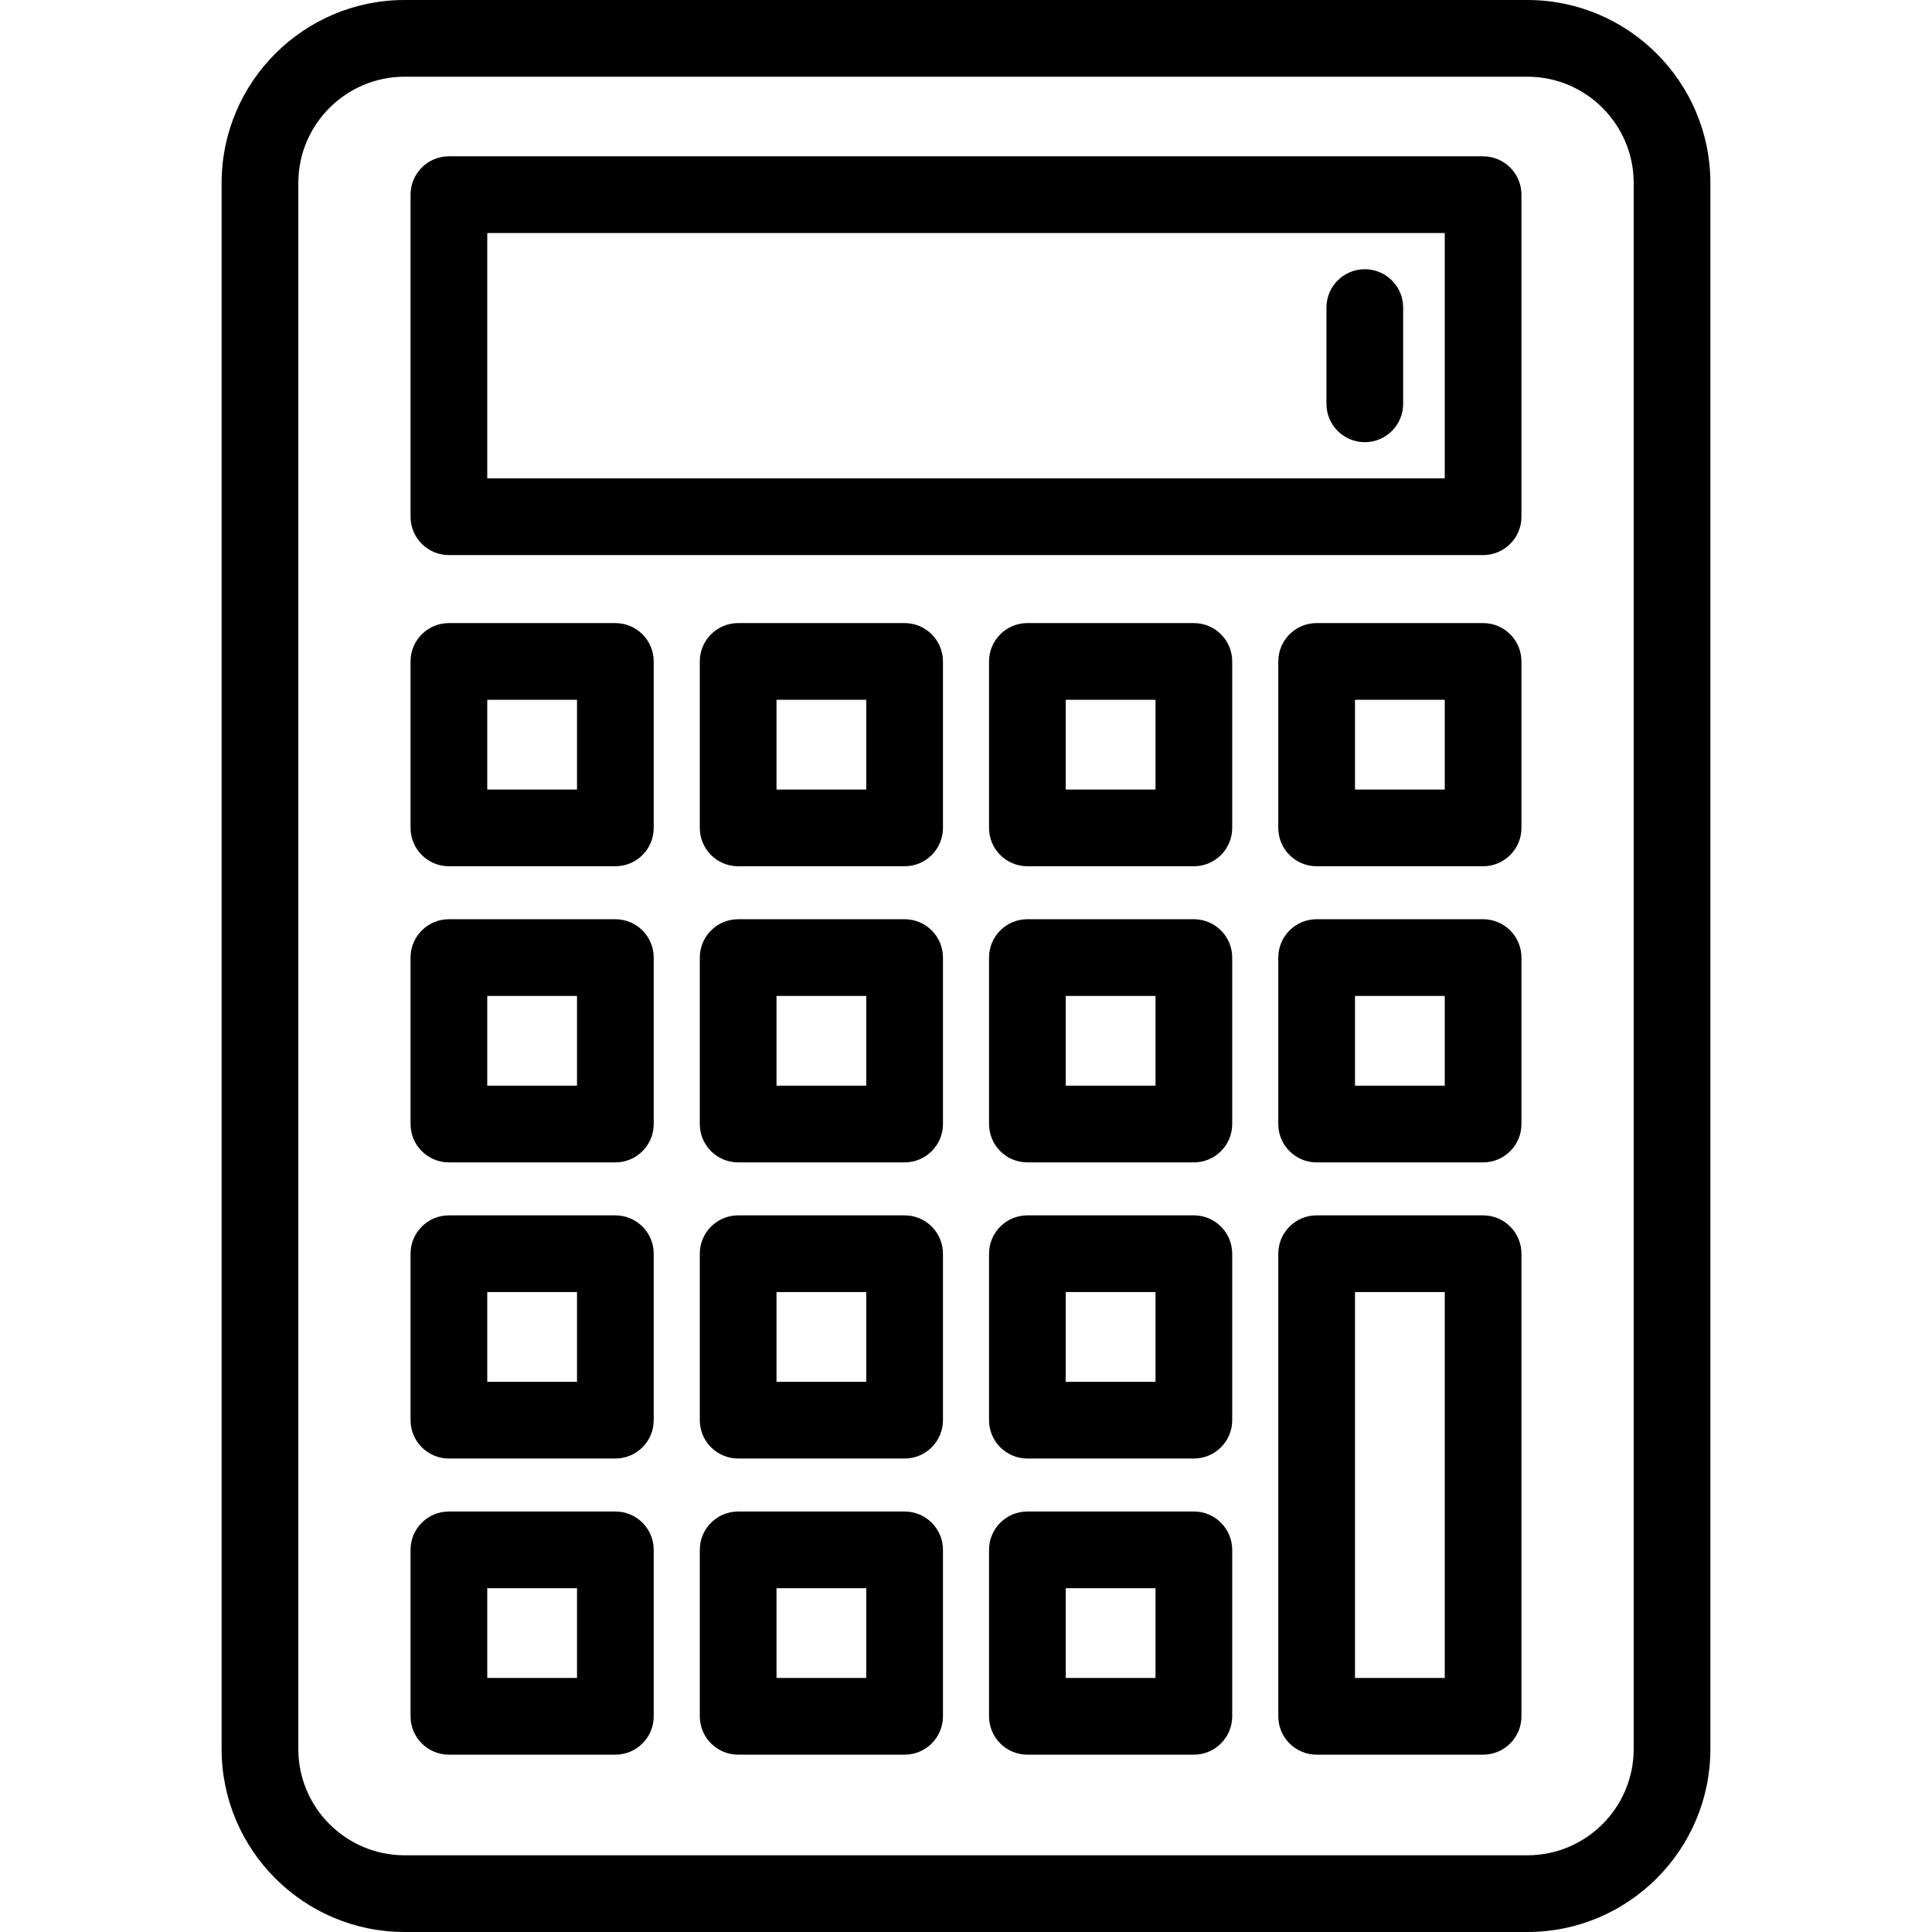 <?xml version="1.0" encoding="iso-8859-1"?>
<!-- Uploaded to: SVG Repo, www.svgrepo.com, Generator: SVG Repo Mixer Tools -->
<!DOCTYPE svg PUBLIC "-//W3C//DTD SVG 1.1//EN" "http://www.w3.org/Graphics/SVG/1.1/DTD/svg11.dtd">
<svg fill="#000000" height="800px" width="800px" version="1.1" id="Capa_1" xmlns="http://www.w3.org/2000/svg" xmlns:xlink="http://www.w3.org/1999/xlink" 
	 viewBox="0 0 377.791 377.791" xml:space="preserve">
<g>
	<g>
		<g>
			<path d="M298.672,377.791H79.119c-19.732,0-35.785-16.053-35.785-35.785V35.787C43.334,16.054,59.387,0,79.119,0h219.553
				c19.732,0,35.785,16.054,35.785,35.787v306.219C334.457,361.738,318.404,377.791,298.672,377.791z M79.119,15
				c-11.461,0-20.785,9.325-20.785,20.787v306.219c0,11.461,9.324,20.785,20.785,20.785h219.553
				c11.461,0,20.785-9.324,20.785-20.785V35.787c0-11.462-9.324-20.787-20.785-20.787H79.119z"/>
		</g>
		<g>
			<g>
				<g>
					<path d="M120.33,169.391H87.781c-4.143,0-7.5-3.357-7.5-7.5V129.34c0-4.143,3.357-7.5,7.5-7.5h32.549
						c4.143,0,7.5,3.357,7.5,7.5v32.551C127.83,166.033,124.473,169.391,120.33,169.391z M95.281,154.391h17.549V136.84H95.281
						V154.391z"/>
				</g>
				<g>
					<path d="M290.01,169.391h-32.549c-4.143,0-7.5-3.357-7.5-7.5V129.34c0-4.143,3.357-7.5,7.5-7.5h32.549
						c4.143,0,7.5,3.357,7.5,7.5v32.551C297.51,166.033,294.152,169.391,290.01,169.391z M264.961,154.391h17.549V136.84h-17.549
						V154.391z"/>
				</g>
				<g>
					<path d="M176.891,169.391h-32.549c-4.143,0-7.5-3.357-7.5-7.5V129.34c0-4.143,3.357-7.5,7.5-7.5h32.549
						c4.143,0,7.5,3.357,7.5,7.5v32.551C184.391,166.033,181.033,169.391,176.891,169.391z M151.842,154.391h17.549V136.84h-17.549
						V154.391z"/>
				</g>
				<g>
					<path d="M233.451,169.391H200.9c-4.143,0-7.5-3.357-7.5-7.5V129.34c0-4.143,3.357-7.5,7.5-7.5h32.551
						c4.142,0,7.5,3.357,7.5,7.5v32.551C240.951,166.033,237.593,169.391,233.451,169.391z M208.4,154.391h17.551V136.84H208.4
						V154.391z"/>
				</g>
			</g>
			<g>
				<g>
					<path d="M120.33,227.299H87.781c-4.143,0-7.5-3.357-7.5-7.5v-32.551c0-4.143,3.357-7.5,7.5-7.5h32.549
						c4.143,0,7.5,3.357,7.5,7.5v32.551C127.83,223.941,124.473,227.299,120.33,227.299z M95.281,212.299h17.549v-17.551H95.281
						V212.299z"/>
				</g>
				<g>
					<path d="M290.01,227.299h-32.549c-4.143,0-7.5-3.357-7.5-7.5v-32.551c0-4.143,3.357-7.5,7.5-7.5h32.549
						c4.143,0,7.5,3.357,7.5,7.5v32.551C297.51,223.941,294.152,227.299,290.01,227.299z M264.961,212.299h17.549v-17.551h-17.549
						V212.299z"/>
				</g>
				<g>
					<path d="M176.891,227.299h-32.549c-4.143,0-7.5-3.357-7.5-7.5v-32.551c0-4.143,3.357-7.5,7.5-7.5h32.549
						c4.143,0,7.5,3.357,7.5,7.5v32.551C184.391,223.941,181.033,227.299,176.891,227.299z M151.842,212.299h17.549v-17.551h-17.549
						V212.299z"/>
				</g>
				<g>
					<path d="M233.451,227.299H200.9c-4.143,0-7.5-3.357-7.5-7.5v-32.551c0-4.143,3.357-7.5,7.5-7.5h32.551
						c4.142,0,7.5,3.357,7.5,7.5v32.551C240.951,223.941,237.593,227.299,233.451,227.299z M208.4,212.299h17.551v-17.551H208.4
						V212.299z"/>
				</g>
			</g>
			<g>
				<g>
					<path d="M120.33,285.205H87.781c-4.143,0-7.5-3.357-7.5-7.5v-32.549c0-4.143,3.357-7.5,7.5-7.5h32.549
						c4.143,0,7.5,3.357,7.5,7.5v32.549C127.83,281.848,124.473,285.205,120.33,285.205z M95.281,270.205h17.549v-17.549H95.281
						V270.205z"/>
				</g>
				<g>
					<path d="M176.891,285.205h-32.549c-4.143,0-7.5-3.357-7.5-7.5v-32.549c0-4.143,3.357-7.5,7.5-7.5h32.549
						c4.143,0,7.5,3.357,7.5,7.5v32.549C184.391,281.848,181.033,285.205,176.891,285.205z M151.842,270.205h17.549v-17.549h-17.549
						V270.205z"/>
				</g>
				<g>
					<path d="M233.451,285.205H200.9c-4.143,0-7.5-3.357-7.5-7.5v-32.549c0-4.143,3.357-7.5,7.5-7.5h32.551
						c4.142,0,7.5,3.357,7.5,7.5v32.549C240.951,281.848,237.593,285.205,233.451,285.205z M208.4,270.205h17.551v-17.549H208.4
						V270.205z"/>
				</g>
			</g>
			<g>
				<g>
					<path d="M120.33,343.115H87.781c-4.143,0-7.5-3.357-7.5-7.5v-32.551c0-4.143,3.357-7.5,7.5-7.5h32.549
						c4.143,0,7.5,3.357,7.5,7.5v32.551C127.83,339.758,124.473,343.115,120.33,343.115z M95.281,328.115h17.549v-17.551H95.281
						V328.115z"/>
				</g>
				<g>
					<path d="M290.01,343.115h-32.549c-4.143,0-7.5-3.357-7.5-7.5v-90.459c0-4.143,3.357-7.5,7.5-7.5h32.549
						c4.143,0,7.5,3.357,7.5,7.5v90.459C297.51,339.758,294.152,343.115,290.01,343.115z M264.961,328.115h17.549v-75.459h-17.549
						V328.115z"/>
				</g>
				<g>
					<path d="M176.891,343.115h-32.549c-4.143,0-7.5-3.357-7.5-7.5v-32.551c0-4.143,3.357-7.5,7.5-7.5h32.549
						c4.143,0,7.5,3.357,7.5,7.5v32.551C184.391,339.758,181.033,343.115,176.891,343.115z M151.842,328.115h17.549v-17.551h-17.549
						V328.115z"/>
				</g>
				<g>
					<path d="M233.451,343.115H200.9c-4.143,0-7.5-3.357-7.5-7.5v-32.551c0-4.143,3.357-7.5,7.5-7.5h32.551
						c4.142,0,7.5,3.357,7.5,7.5v32.551C240.951,339.758,237.593,343.115,233.451,343.115z M208.4,328.115h17.551v-17.551H208.4
						V328.115z"/>
				</g>
			</g>
		</g>
		<g>
			<g>
				<path d="M290.01,108.543H87.781c-4.143,0-7.5-3.357-7.5-7.5V38.068c0-4.142,3.357-7.5,7.5-7.5H290.01c4.143,0,7.5,3.358,7.5,7.5
					v62.975C297.51,105.186,294.152,108.543,290.01,108.543z M95.281,93.543H282.51V45.568H95.281V93.543z"/>
			</g>
			<g>
				<path d="M266.879,86.467c-4.143,0-7.5-3.357-7.5-7.5V60.143c0-4.143,3.357-7.5,7.5-7.5s7.5,3.357,7.5,7.5v18.824
					C274.379,83.109,271.022,86.467,266.879,86.467z"/>
			</g>
		</g>
	</g>
</g>
</svg>
